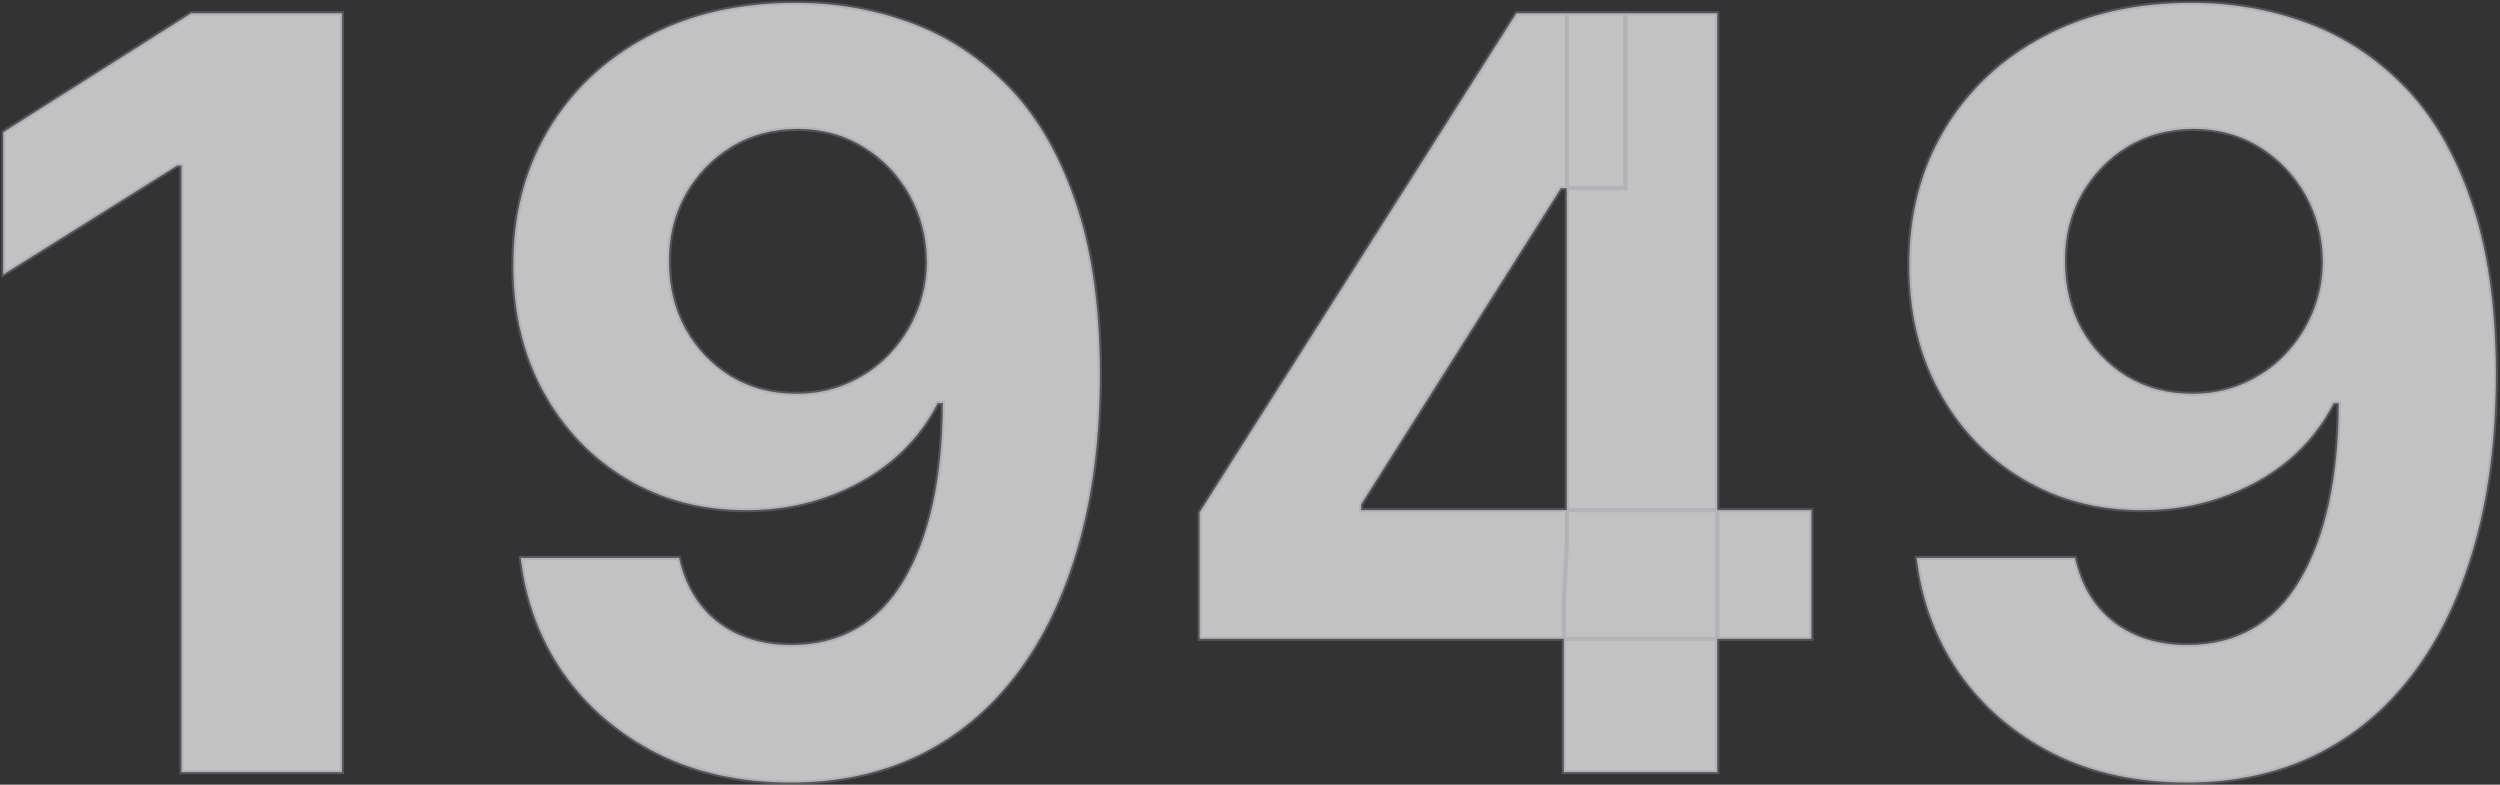 <svg width="1198" height="376" viewBox="0 0 1198 376" fill="none" xmlns="http://www.w3.org/2000/svg">
<rect x="0" y="0" width="1198" height="376" fill="#333333" stroke="none"/>
<mask id="path-1-outside-1_218_34" maskUnits="userSpaceOnUse" x="0.564" y="0.39" width="1197" height="376" fill="black">
<rect fill="white" x="0.564" y="0.39" width="1197" height="376"/>
<path d="M163.851 6.364V370H86.969V79.34H84.839L1.564 131.541V63.359L91.586 6.364H163.851Z"/>
<path d="M381.847 1.392C400.549 1.392 418.542 4.529 435.824 10.803C453.225 17.076 468.731 27.079 482.344 40.81C496.075 54.541 506.906 72.77 514.837 95.497C522.886 118.106 526.97 145.864 527.088 178.771C527.088 209.666 523.596 237.247 516.612 261.513C509.747 285.661 499.863 306.198 486.96 323.125C474.058 340.052 458.492 352.955 440.263 361.832C422.034 370.592 401.674 374.972 379.183 374.972C354.917 374.972 333.492 370.296 314.908 360.945C296.324 351.475 281.35 338.632 269.986 322.415C258.741 306.08 251.934 287.732 249.567 267.372H325.384C328.343 280.63 334.557 290.928 344.027 298.267C353.497 305.488 365.216 309.098 379.183 309.098C402.858 309.098 420.85 298.8 433.161 278.203C445.471 257.488 451.686 229.138 451.804 193.153H449.318C443.873 203.807 436.534 212.981 427.301 220.675C418.068 228.25 407.474 234.11 395.519 238.253C383.682 242.396 371.075 244.467 357.699 244.467C336.274 244.467 317.157 239.437 300.348 229.375C283.539 219.313 270.282 205.464 260.575 187.827C250.869 170.189 246.016 150.066 246.016 127.457C245.897 103.073 251.52 81.352 262.884 62.294C274.247 43.236 290.109 28.322 310.469 17.55C330.947 6.66 354.74 1.274 381.847 1.392ZM382.379 61.761C370.424 61.761 359.771 64.602 350.419 70.284C341.186 75.966 333.847 83.601 328.402 93.189C323.075 102.777 320.471 113.49 320.59 125.327C320.59 137.282 323.194 148.054 328.402 157.642C333.729 167.112 340.95 174.688 350.064 180.369C359.297 185.933 369.832 188.714 381.669 188.714C390.547 188.714 398.774 187.057 406.35 183.743C413.925 180.429 420.495 175.871 426.058 170.071C431.74 164.152 436.179 157.346 439.375 149.652C442.571 141.958 444.169 133.79 444.169 125.149C444.051 113.667 441.328 103.132 436.002 93.544C430.675 83.956 423.336 76.262 413.985 70.462C404.633 64.662 394.098 61.761 382.379 61.761Z"/>
<path d="M574.851 306.08V245.533L726.662 6.364H778.864V90.171H747.969L652.266 241.626V244.467H867.997V306.08H574.851ZM749.389 370V287.614L750.81 260.803V6.364H822.898V370H749.389Z"/>
<path d="M1050.79 1.392C1069.49 1.392 1087.49 4.529 1104.77 10.803C1122.17 17.076 1137.68 27.079 1151.29 40.81C1165.02 54.541 1175.85 72.77 1183.78 95.497C1191.83 118.106 1195.92 145.864 1196.03 178.771C1196.03 209.666 1192.54 237.247 1185.56 261.513C1178.69 285.661 1168.81 306.198 1155.91 323.125C1143 340.052 1127.44 352.955 1109.21 361.832C1090.98 370.592 1070.62 374.972 1048.13 374.972C1023.86 374.972 1002.44 370.296 983.853 360.945C965.269 351.475 950.295 338.632 938.931 322.415C927.686 306.08 920.88 287.732 918.512 267.372H994.329C997.288 280.63 1003.5 290.928 1012.97 298.267C1022.44 305.488 1034.16 309.098 1048.13 309.098C1071.8 309.098 1089.8 298.8 1102.11 278.203C1114.42 257.488 1120.63 229.138 1120.75 193.153H1118.26C1112.82 203.807 1105.48 212.981 1096.25 220.675C1087.01 228.25 1076.42 234.11 1064.46 238.253C1052.63 242.396 1040.02 244.467 1026.64 244.467C1005.22 244.467 986.102 239.437 969.294 229.375C952.485 219.313 939.227 205.464 929.521 187.827C919.814 170.189 914.961 150.066 914.961 127.457C914.843 103.073 920.465 81.352 931.829 62.294C943.193 43.236 959.054 28.322 979.414 17.55C999.892 6.66 1023.69 1.274 1050.79 1.392ZM1051.32 61.761C1039.37 61.761 1028.72 64.602 1019.36 70.284C1010.13 75.966 1002.79 83.601 997.347 93.189C992.021 102.777 989.417 113.49 989.535 125.327C989.535 137.282 992.139 148.054 997.347 157.642C1002.67 167.112 1009.89 174.688 1019.01 180.369C1028.24 185.933 1038.78 188.714 1050.61 188.714C1059.49 188.714 1067.72 187.057 1075.29 183.743C1082.87 180.429 1089.44 175.871 1095 170.071C1100.69 164.152 1105.12 157.346 1108.32 149.652C1111.52 141.958 1113.11 133.79 1113.11 125.149C1113 113.667 1110.27 103.132 1104.95 93.544C1099.62 83.956 1092.28 76.262 1082.93 70.462C1073.58 64.662 1063.04 61.761 1051.32 61.761Z"/>
</mask>
<path d="M163.851 6.364V370H86.969V79.34H84.839L1.564 131.541V63.359L91.586 6.364H163.851Z" fill="white" fill-opacity="0.7"/>
<path d="M381.847 1.392C400.549 1.392 418.542 4.529 435.824 10.803C453.225 17.076 468.731 27.079 482.344 40.81C496.075 54.541 506.906 72.77 514.837 95.497C522.886 118.106 526.97 145.864 527.088 178.771C527.088 209.666 523.596 237.247 516.612 261.513C509.747 285.661 499.863 306.198 486.96 323.125C474.058 340.052 458.492 352.955 440.263 361.832C422.034 370.592 401.674 374.972 379.183 374.972C354.917 374.972 333.492 370.296 314.908 360.945C296.324 351.475 281.35 338.632 269.986 322.415C258.741 306.08 251.934 287.732 249.567 267.372H325.384C328.343 280.63 334.557 290.928 344.027 298.267C353.497 305.488 365.216 309.098 379.183 309.098C402.858 309.098 420.85 298.8 433.161 278.203C445.471 257.488 451.686 229.138 451.804 193.153H449.318C443.873 203.807 436.534 212.981 427.301 220.675C418.068 228.25 407.474 234.11 395.519 238.253C383.682 242.396 371.075 244.467 357.699 244.467C336.274 244.467 317.157 239.437 300.348 229.375C283.539 219.313 270.282 205.464 260.575 187.827C250.869 170.189 246.016 150.066 246.016 127.457C245.897 103.073 251.52 81.352 262.884 62.294C274.247 43.236 290.109 28.322 310.469 17.55C330.947 6.66 354.74 1.274 381.847 1.392ZM382.379 61.761C370.424 61.761 359.771 64.602 350.419 70.284C341.186 75.966 333.847 83.601 328.402 93.189C323.075 102.777 320.471 113.49 320.59 125.327C320.59 137.282 323.194 148.054 328.402 157.642C333.729 167.112 340.95 174.688 350.064 180.369C359.297 185.933 369.832 188.714 381.669 188.714C390.547 188.714 398.774 187.057 406.35 183.743C413.925 180.429 420.495 175.871 426.058 170.071C431.74 164.152 436.179 157.346 439.375 149.652C442.571 141.958 444.169 133.79 444.169 125.149C444.051 113.667 441.328 103.132 436.002 93.544C430.675 83.956 423.336 76.262 413.985 70.462C404.633 64.662 394.098 61.761 382.379 61.761Z" fill="white" fill-opacity="0.7"/>
<path d="M574.851 306.08V245.533L726.662 6.364H778.864V90.171H747.969L652.266 241.626V244.467H867.997V306.08H574.851ZM749.389 370V287.614L750.81 260.803V6.364H822.898V370H749.389Z" fill="white" fill-opacity="0.7"/>
<path d="M1050.79 1.392C1069.49 1.392 1087.49 4.529 1104.77 10.803C1122.17 17.076 1137.68 27.079 1151.29 40.81C1165.02 54.541 1175.85 72.77 1183.78 95.497C1191.83 118.106 1195.92 145.864 1196.03 178.771C1196.03 209.666 1192.54 237.247 1185.56 261.513C1178.69 285.661 1168.81 306.198 1155.91 323.125C1143 340.052 1127.44 352.955 1109.21 361.832C1090.98 370.592 1070.62 374.972 1048.13 374.972C1023.86 374.972 1002.44 370.296 983.853 360.945C965.269 351.475 950.295 338.632 938.931 322.415C927.686 306.08 920.88 287.732 918.512 267.372H994.329C997.288 280.63 1003.5 290.928 1012.97 298.267C1022.44 305.488 1034.16 309.098 1048.13 309.098C1071.8 309.098 1089.8 298.8 1102.11 278.203C1114.42 257.488 1120.63 229.138 1120.75 193.153H1118.26C1112.82 203.807 1105.48 212.981 1096.25 220.675C1087.01 228.25 1076.42 234.11 1064.46 238.253C1052.63 242.396 1040.02 244.467 1026.64 244.467C1005.22 244.467 986.102 239.437 969.294 229.375C952.485 219.313 939.227 205.464 929.521 187.827C919.814 170.189 914.961 150.066 914.961 127.457C914.843 103.073 920.465 81.352 931.829 62.294C943.193 43.236 959.054 28.322 979.414 17.55C999.892 6.66 1023.69 1.274 1050.79 1.392ZM1051.32 61.761C1039.37 61.761 1028.72 64.602 1019.36 70.284C1010.13 75.966 1002.79 83.601 997.347 93.189C992.021 102.777 989.417 113.49 989.535 125.327C989.535 137.282 992.139 148.054 997.347 157.642C1002.67 167.112 1009.89 174.688 1019.01 180.369C1028.24 185.933 1038.78 188.714 1050.61 188.714C1059.49 188.714 1067.72 187.057 1075.29 183.743C1082.87 180.429 1089.44 175.871 1095 170.071C1100.69 164.152 1105.12 157.346 1108.32 149.652C1111.52 141.958 1113.11 133.79 1113.11 125.149C1113 113.667 1110.27 103.132 1104.95 93.544C1099.62 83.956 1092.28 76.262 1082.93 70.462C1073.58 64.662 1063.04 61.761 1051.32 61.761Z" fill="white" fill-opacity="0.7"/>
<path d="M163.851 6.364V370H86.969V79.34H84.839L1.564 131.541V63.359L91.586 6.364H163.851Z" stroke="#9796A5" stroke-opacity="0.35" stroke-width="2" mask="url(#path-1-outside-1_218_34)"/>
<path d="M381.847 1.392C400.549 1.392 418.542 4.529 435.824 10.803C453.225 17.076 468.731 27.079 482.344 40.81C496.075 54.541 506.906 72.77 514.837 95.497C522.886 118.106 526.97 145.864 527.088 178.771C527.088 209.666 523.596 237.247 516.612 261.513C509.747 285.661 499.863 306.198 486.96 323.125C474.058 340.052 458.492 352.955 440.263 361.832C422.034 370.592 401.674 374.972 379.183 374.972C354.917 374.972 333.492 370.296 314.908 360.945C296.324 351.475 281.35 338.632 269.986 322.415C258.741 306.08 251.934 287.732 249.567 267.372H325.384C328.343 280.63 334.557 290.928 344.027 298.267C353.497 305.488 365.216 309.098 379.183 309.098C402.858 309.098 420.85 298.8 433.161 278.203C445.471 257.488 451.686 229.138 451.804 193.153H449.318C443.873 203.807 436.534 212.981 427.301 220.675C418.068 228.25 407.474 234.11 395.519 238.253C383.682 242.396 371.075 244.467 357.699 244.467C336.274 244.467 317.157 239.437 300.348 229.375C283.539 219.313 270.282 205.464 260.575 187.827C250.869 170.189 246.016 150.066 246.016 127.457C245.897 103.073 251.52 81.352 262.884 62.294C274.247 43.236 290.109 28.322 310.469 17.55C330.947 6.66 354.74 1.274 381.847 1.392ZM382.379 61.761C370.424 61.761 359.771 64.602 350.419 70.284C341.186 75.966 333.847 83.601 328.402 93.189C323.075 102.777 320.471 113.49 320.59 125.327C320.59 137.282 323.194 148.054 328.402 157.642C333.729 167.112 340.95 174.688 350.064 180.369C359.297 185.933 369.832 188.714 381.669 188.714C390.547 188.714 398.774 187.057 406.35 183.743C413.925 180.429 420.495 175.871 426.058 170.071C431.74 164.152 436.179 157.346 439.375 149.652C442.571 141.958 444.169 133.79 444.169 125.149C444.051 113.667 441.328 103.132 436.002 93.544C430.675 83.956 423.336 76.262 413.985 70.462C404.633 64.662 394.098 61.761 382.379 61.761Z" stroke="#9796A5" stroke-opacity="0.35" stroke-width="2" mask="url(#path-1-outside-1_218_34)"/>
<path d="M574.851 306.08V245.533L726.662 6.364H778.864V90.171H747.969L652.266 241.626V244.467H867.997V306.08H574.851ZM749.389 370V287.614L750.81 260.803V6.364H822.898V370H749.389Z" stroke="#9796A5" stroke-opacity="0.35" stroke-width="2" mask="url(#path-1-outside-1_218_34)"/>
<path d="M1050.79 1.392C1069.49 1.392 1087.49 4.529 1104.77 10.803C1122.17 17.076 1137.68 27.079 1151.29 40.81C1165.02 54.541 1175.85 72.77 1183.78 95.497C1191.83 118.106 1195.92 145.864 1196.03 178.771C1196.03 209.666 1192.54 237.247 1185.56 261.513C1178.69 285.661 1168.81 306.198 1155.91 323.125C1143 340.052 1127.44 352.955 1109.21 361.832C1090.98 370.592 1070.62 374.972 1048.13 374.972C1023.86 374.972 1002.44 370.296 983.853 360.945C965.269 351.475 950.295 338.632 938.931 322.415C927.686 306.08 920.88 287.732 918.512 267.372H994.329C997.288 280.63 1003.5 290.928 1012.97 298.267C1022.44 305.488 1034.16 309.098 1048.13 309.098C1071.8 309.098 1089.8 298.8 1102.11 278.203C1114.42 257.488 1120.63 229.138 1120.75 193.153H1118.26C1112.82 203.807 1105.48 212.981 1096.25 220.675C1087.01 228.25 1076.42 234.11 1064.46 238.253C1052.63 242.396 1040.02 244.467 1026.64 244.467C1005.22 244.467 986.102 239.437 969.294 229.375C952.485 219.313 939.227 205.464 929.521 187.827C919.814 170.189 914.961 150.066 914.961 127.457C914.843 103.073 920.465 81.352 931.829 62.294C943.193 43.236 959.054 28.322 979.414 17.55C999.892 6.66 1023.69 1.274 1050.79 1.392ZM1051.32 61.761C1039.37 61.761 1028.72 64.602 1019.36 70.284C1010.13 75.966 1002.79 83.601 997.347 93.189C992.021 102.777 989.417 113.49 989.535 125.327C989.535 137.282 992.139 148.054 997.347 157.642C1002.67 167.112 1009.89 174.688 1019.01 180.369C1028.24 185.933 1038.78 188.714 1050.61 188.714C1059.49 188.714 1067.72 187.057 1075.29 183.743C1082.87 180.429 1089.44 175.871 1095 170.071C1100.69 164.152 1105.12 157.346 1108.32 149.652C1111.52 141.958 1113.11 133.79 1113.11 125.149C1113 113.667 1110.27 103.132 1104.95 93.544C1099.62 83.956 1092.28 76.262 1082.93 70.462C1073.58 64.662 1063.04 61.761 1051.32 61.761Z" stroke="#9796A5" stroke-opacity="0.35" stroke-width="2" mask="url(#path-1-outside-1_218_34)"/>
</svg>
